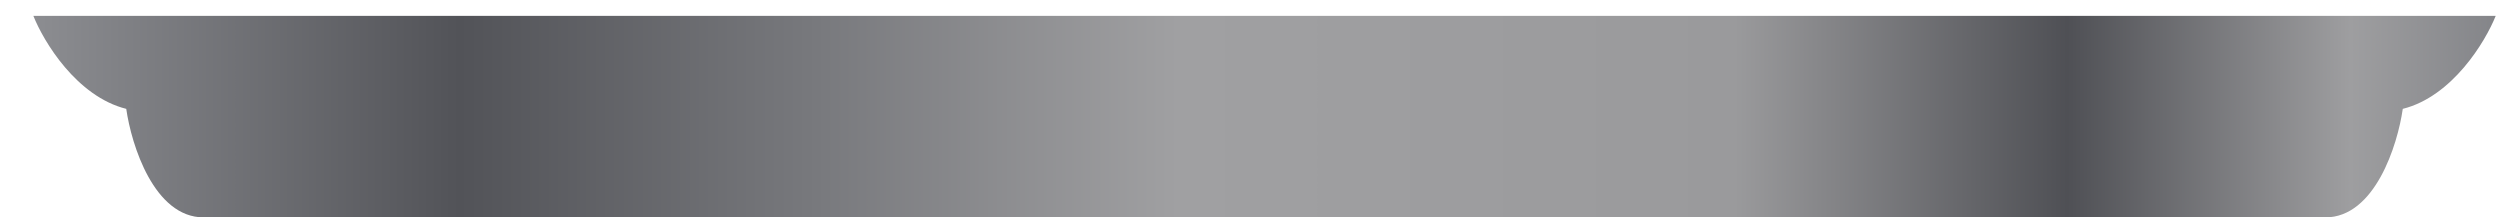 <svg width="46" height="4" viewBox="0 0 46 4" fill="none" xmlns="http://www.w3.org/2000/svg">
<path d="M44.211 2.003C45.123 1.775 45.731 0.767 45.921 0.292H0.614C0.803 0.767 1.411 1.775 2.323 2.003C2.418 2.669 2.836 4 3.748 4H42.786C43.698 4 44.116 2.669 44.211 2.003Z" fill="url(#paint0_linear_1_523)"/>
<defs>
<linearGradient id="paint0_linear_1_523" x1="0.614" y1="2.146" x2="45.921" y2="2.146" gradientUnits="userSpaceOnUse">
<stop stop-color="#8C8D91"/>
<stop offset="0.173" stop-color="#525358"/>
<stop offset="0.318" stop-color="#78797D"/>
<stop offset="0.465" stop-color="#A0A0A2"/>
<stop offset="0.691" stop-color="#9A9A9C"/>
<stop offset="0.826" stop-color="#4F5055"/>
<stop offset="0.941" stop-color="#9E9EA0"/>
<stop offset="1" stop-color="#848589"/>
</linearGradient>
</defs>
</svg>

